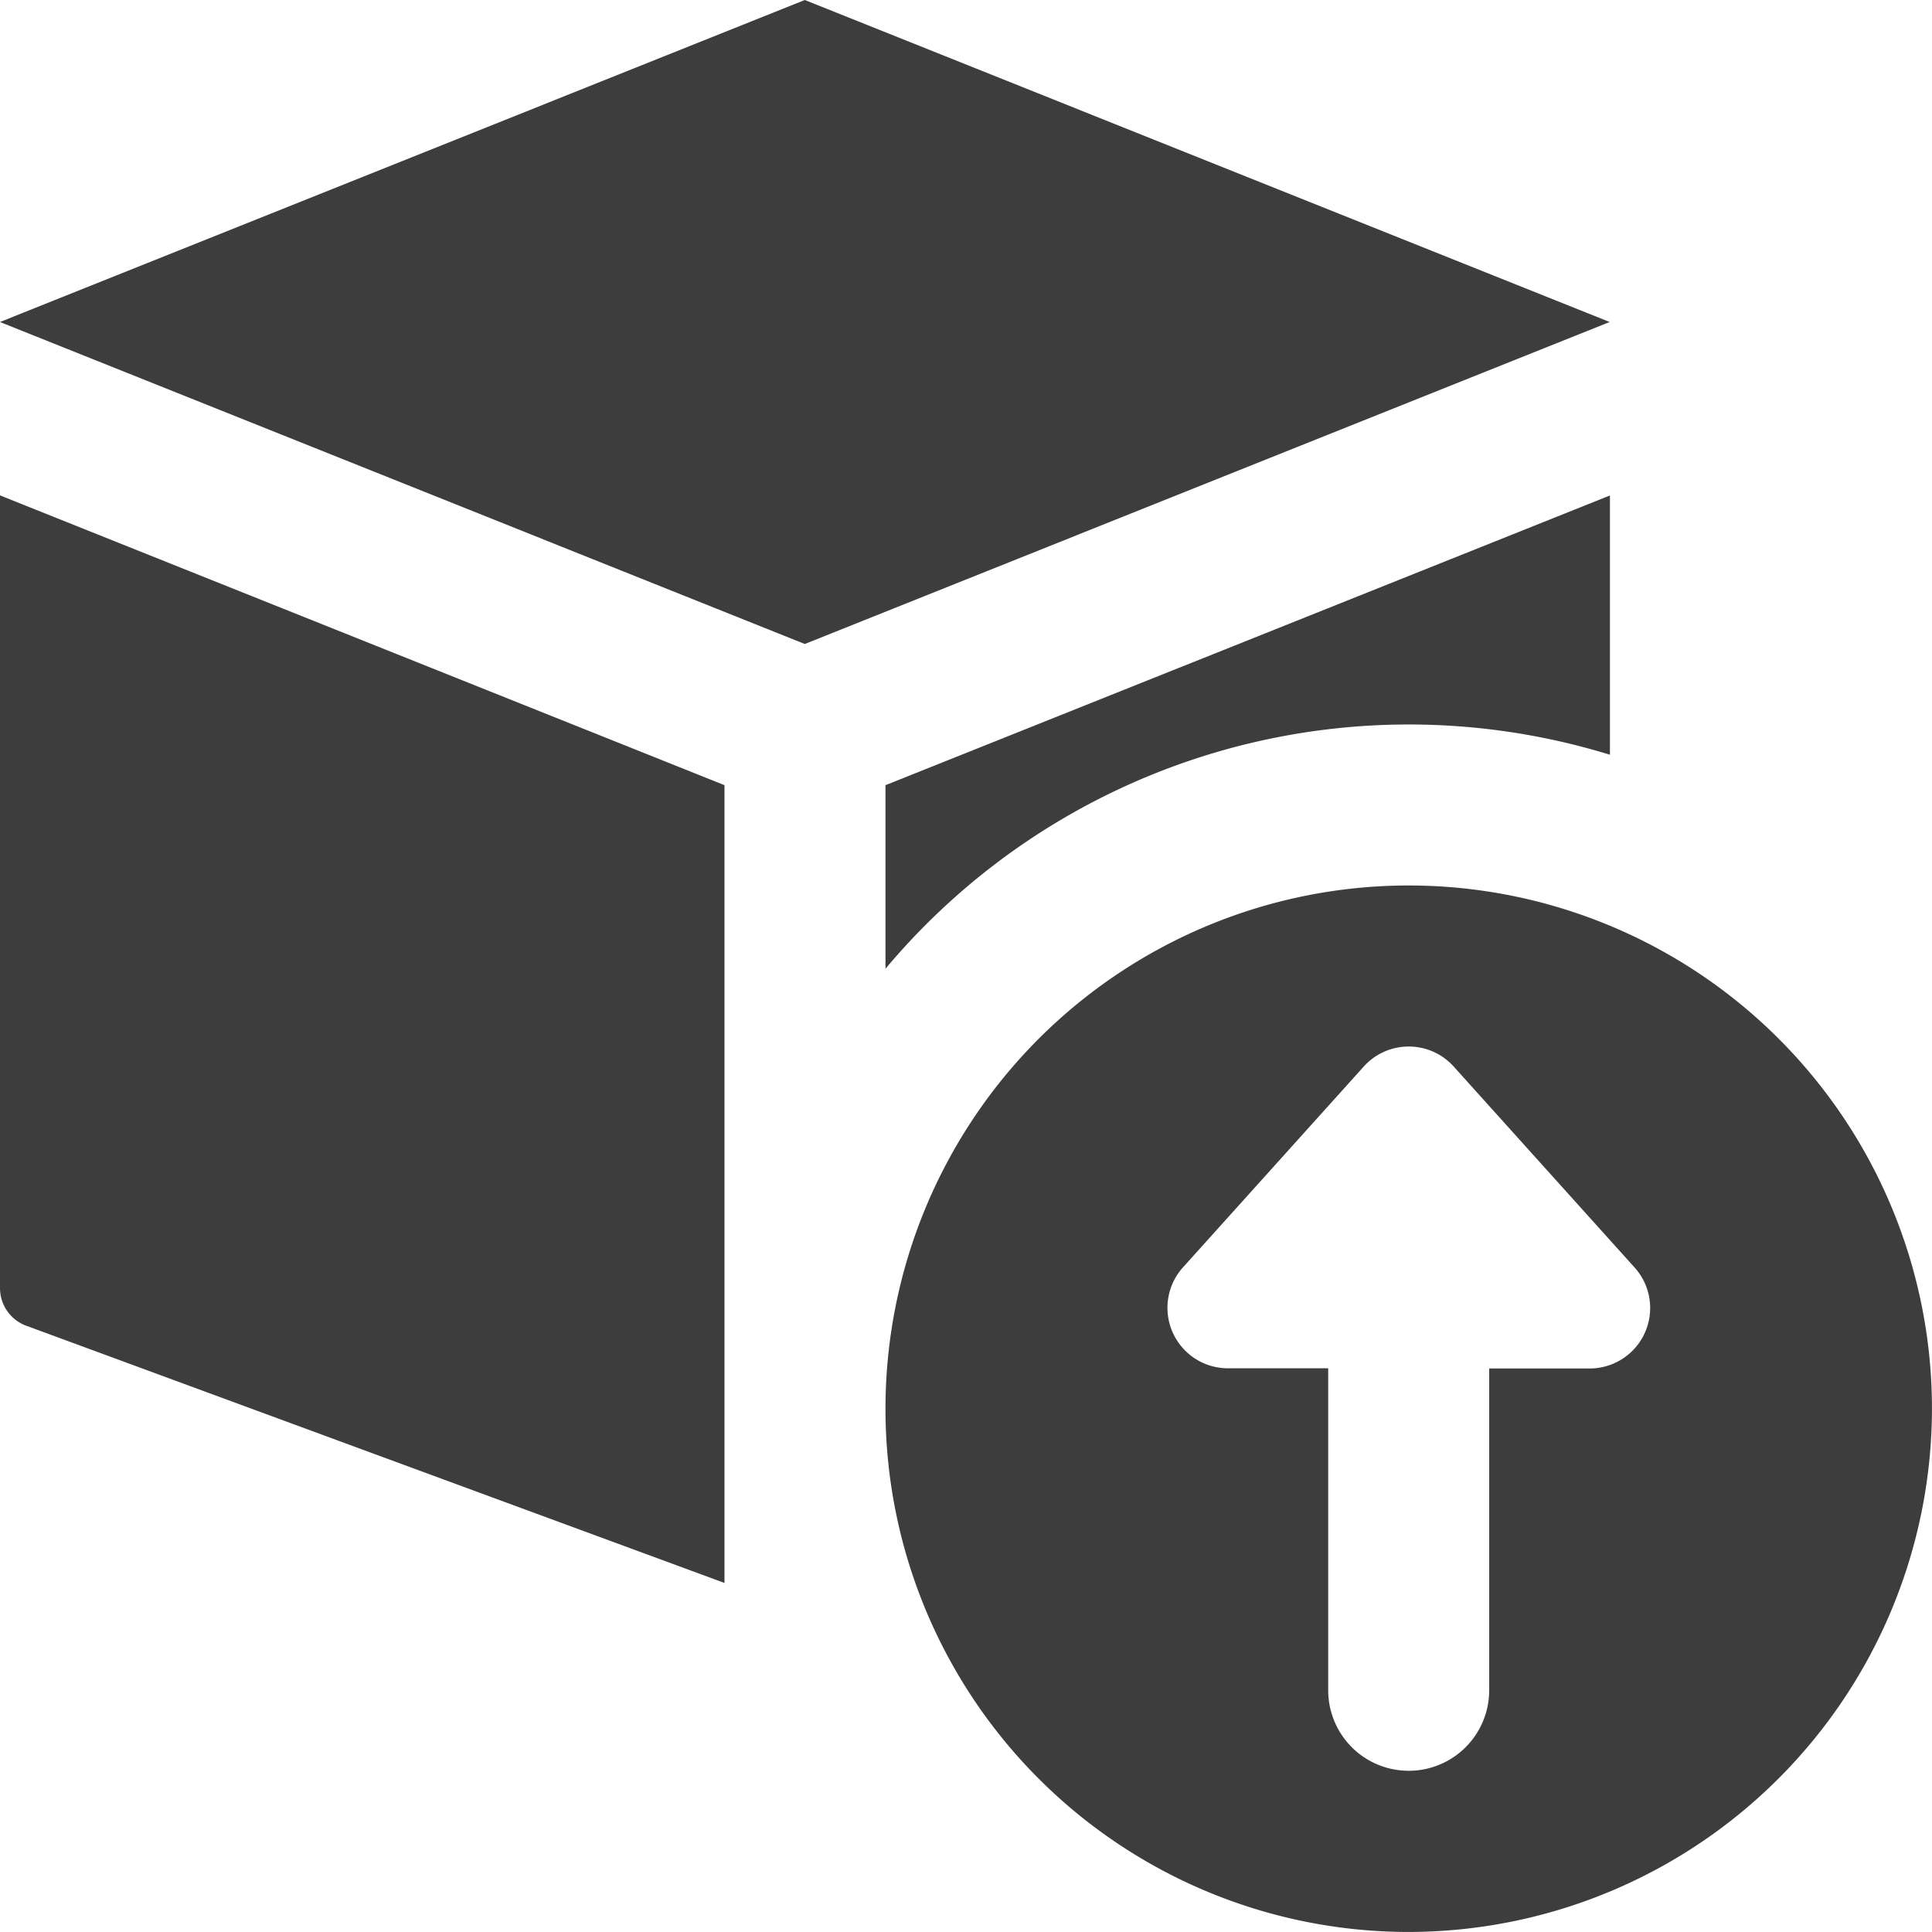 <svg id="import" xmlns="http://www.w3.org/2000/svg" width="49.932" height="49.932" viewBox="0 0 49.932 49.932">
  <path id="Path_55" data-name="Path 55" d="M24.523,38.046A13.523,13.523,0,1,1,38.046,24.523,13.539,13.539,0,0,1,24.523,38.046Zm5.842-17.168-4.681-5.2a1.564,1.564,0,0,0-2.322,0l-4.681,5.2a1.563,1.563,0,0,0,1.161,2.6h2.6V31.8a2.08,2.08,0,1,0,4.161,0V23.483h2.6A1.563,1.563,0,0,0,30.365,20.878Z" transform="translate(11.885 11.885)" fill="#3d3d3d"/>
  <path id="Path_56" data-name="Path 56" d="M20.8,0l20.8,8.322L20.8,16.644,0,8.322Z" fill="#3d3d3d"/>
  <path id="Path_57" data-name="Path 57" d="M18.724,13.644,0,6.154V26.639a1.038,1.038,0,0,0,.68.976l18.044,6.647Z" transform="translate(0 6.649)" fill="#3d3d3d"/>
  <path id="Path_58" data-name="Path 58" d="M24.523,12.075a17.681,17.681,0,0,1,5.2.782v-6.7L11,13.644v4.744A17.65,17.65,0,0,1,24.523,12.075Z" transform="translate(11.885 6.649)" fill="#3d3d3d"/>
</svg>
